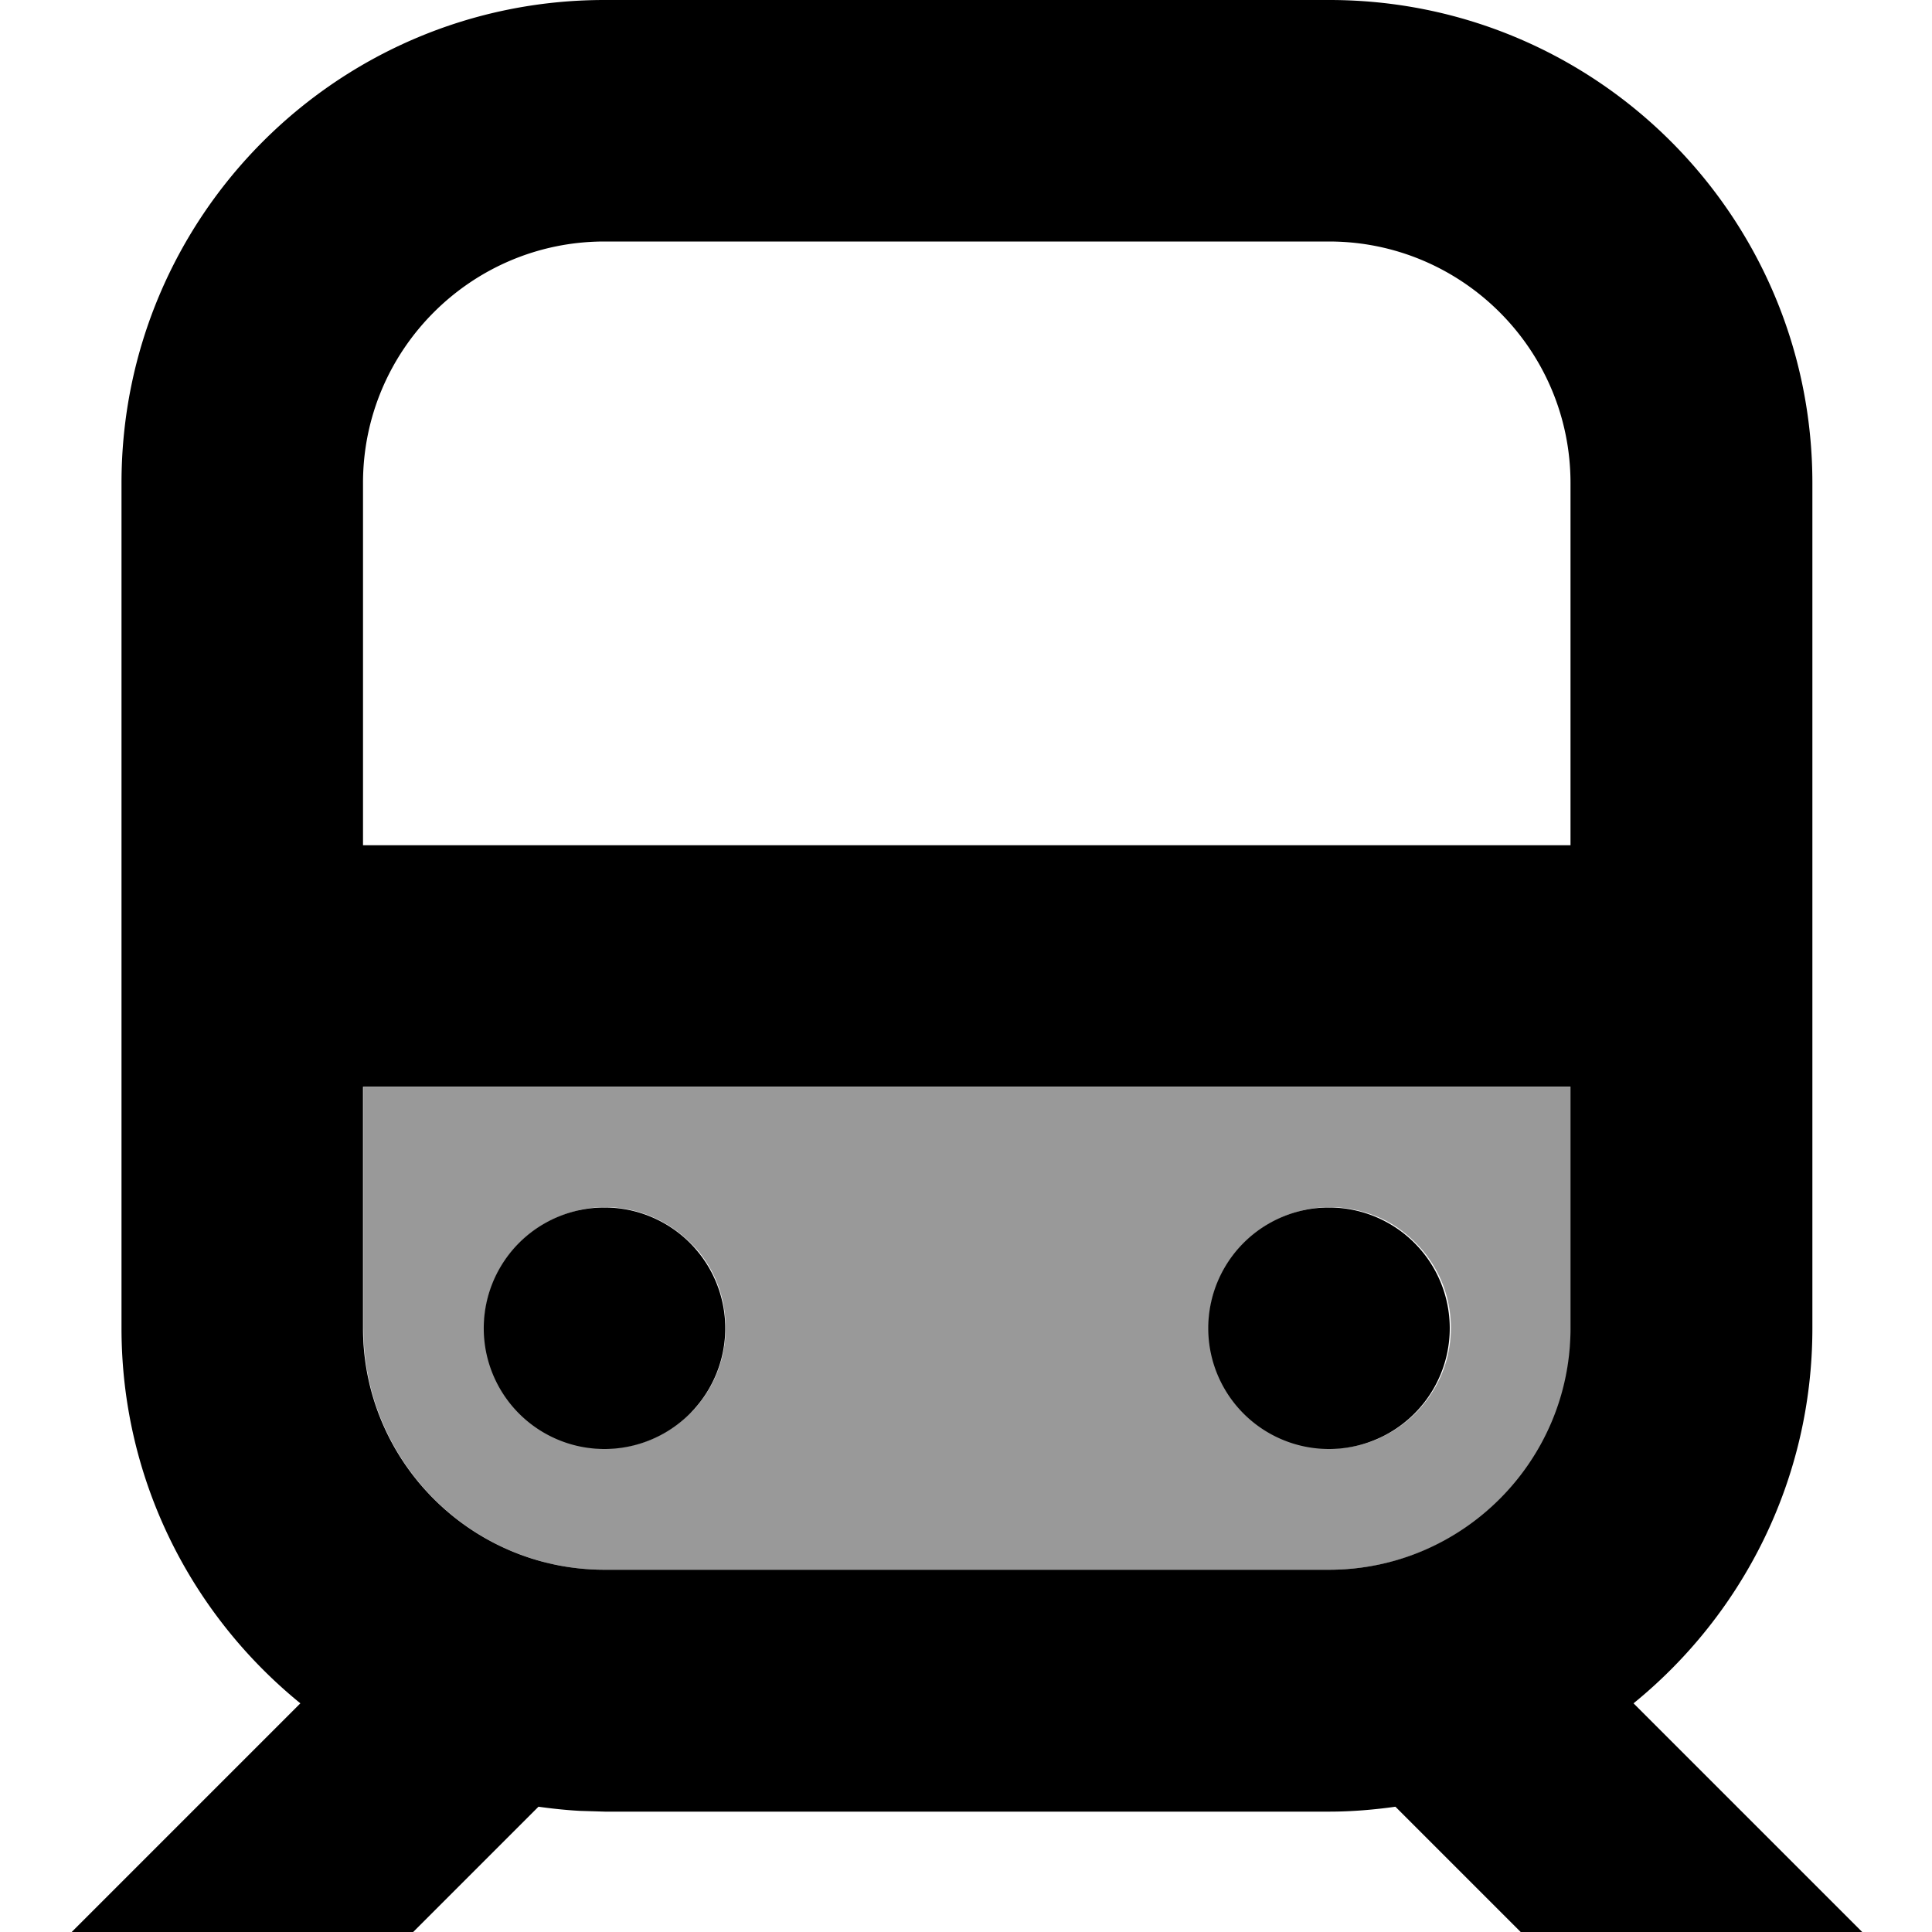 <svg xmlns="http://www.w3.org/2000/svg" viewBox="0 0 512 512"><!--! Font Awesome Pro 7.1.0 by @fontawesome - https://fontawesome.com License - https://fontawesome.com/license (Commercial License) Copyright 2025 Fonticons, Inc. --><path opacity=".4" fill="currentColor" d="M96.3 288c0 21.3 0 42.7 0 64 0 29.8 20.4 54.9 48 62 1 .3 2 .5 3.1 .7l0 0c4.2 .9 8.5 1.3 12.9 1.3l192 0c17.7 0 33.7-7.2 45.3-18.7 0 0 0 0 0 0 .4-.4 .7-.7 1-1.1 0 0 0 0 0 0 .2-.2 .3-.3 .5-.5 .2-.2 .4-.4 .6-.6 .3-.4 .7-.7 1-1.1 9.7-11.2 15.6-25.9 15.6-41.9 0-21.3 0-42.7 0-64l-320 0zm32 64c0-14.9 10.2-27.4 24-31 .5-.1 1-.2 1.5-.4 0 0 0 0 0 0 2.1-.4 4.2-.7 6.5-.7 8.8 0 16.8 3.6 22.6 9.4 .4 .4 .7 .7 1.1 1.1 0 0 0 0 0 0 .2 .2 .3 .4 .5 .5 4.9 5.6 7.8 12.9 7.8 21s-2.9 15.3-7.8 21c-.2 .2-.3 .4-.5 .5 0 0 0 0 0 0-.3 .4-.7 .8-1.1 1.1-5.8 5.8-13.8 9.4-22.6 9.4-2.2 0-4.4-.2-6.4-.7 0 0 0 0 0 0-.5-.1-1-.2-1.5-.4-13.8-3.6-24-16.1-24-31zm192 0c0-15.2 10.6-27.9 24.8-31.2 .2-.1 .5-.1 .7-.2 0 0 0 0 .1 0 2.1-.4 4.2-.7 6.5-.7 4.4 0 8.6 .9 12.5 2.5s7.3 4 10.2 6.9c1.4 1.4 2.8 3 3.9 4.7 3.5 5.1 5.5 11.3 5.5 17.9s-2 12.8-5.5 17.9c-2.3 3.4-5.2 6.3-8.6 8.6-1.7 1.2-3.5 2.1-5.4 3-3.8 1.6-8 2.5-12.5 2.5-2.2 0-4.4-.2-6.4-.7 0 0 0 0-.1 0-.2 0-.5-.1-.7-.2-14.2-3.3-24.8-16-24.8-31.2z"/><path fill="currentColor" d="M352.3 0c70.7 0 128 57.3 128 128l0 224c0 40.1-18.5 75.9-47.4 99.4l60.6 60.6-45.2 45.3-78.5-78.5c-5.7 .8-11.6 1.3-17.5 1.3l-192 0-6.6-.2c-3.7-.2-7.4-.6-11-1.1L64.2 557.3 19 512 79.6 451.4C50.7 427.9 32.2 392.1 32.2 352l0-224c0-70.7 57.3-128 128-128l192 0zM96.2 352c0 35.3 28.7 64 64 64l192 0c35.3 0 64-28.7 64-64l0-64-320 0 0 64zm64 32a32 32 0 1 1 0-64 32 32 0 1 1 0 64zm192 0a32 32 0 1 1 0-64 32 32 0 1 1 0 64zM160.2 64c-35.3 0-64 28.7-64 64l0 96 320 0 0-96c0-35.3-28.7-64-64-64l-192 0z"/></svg>